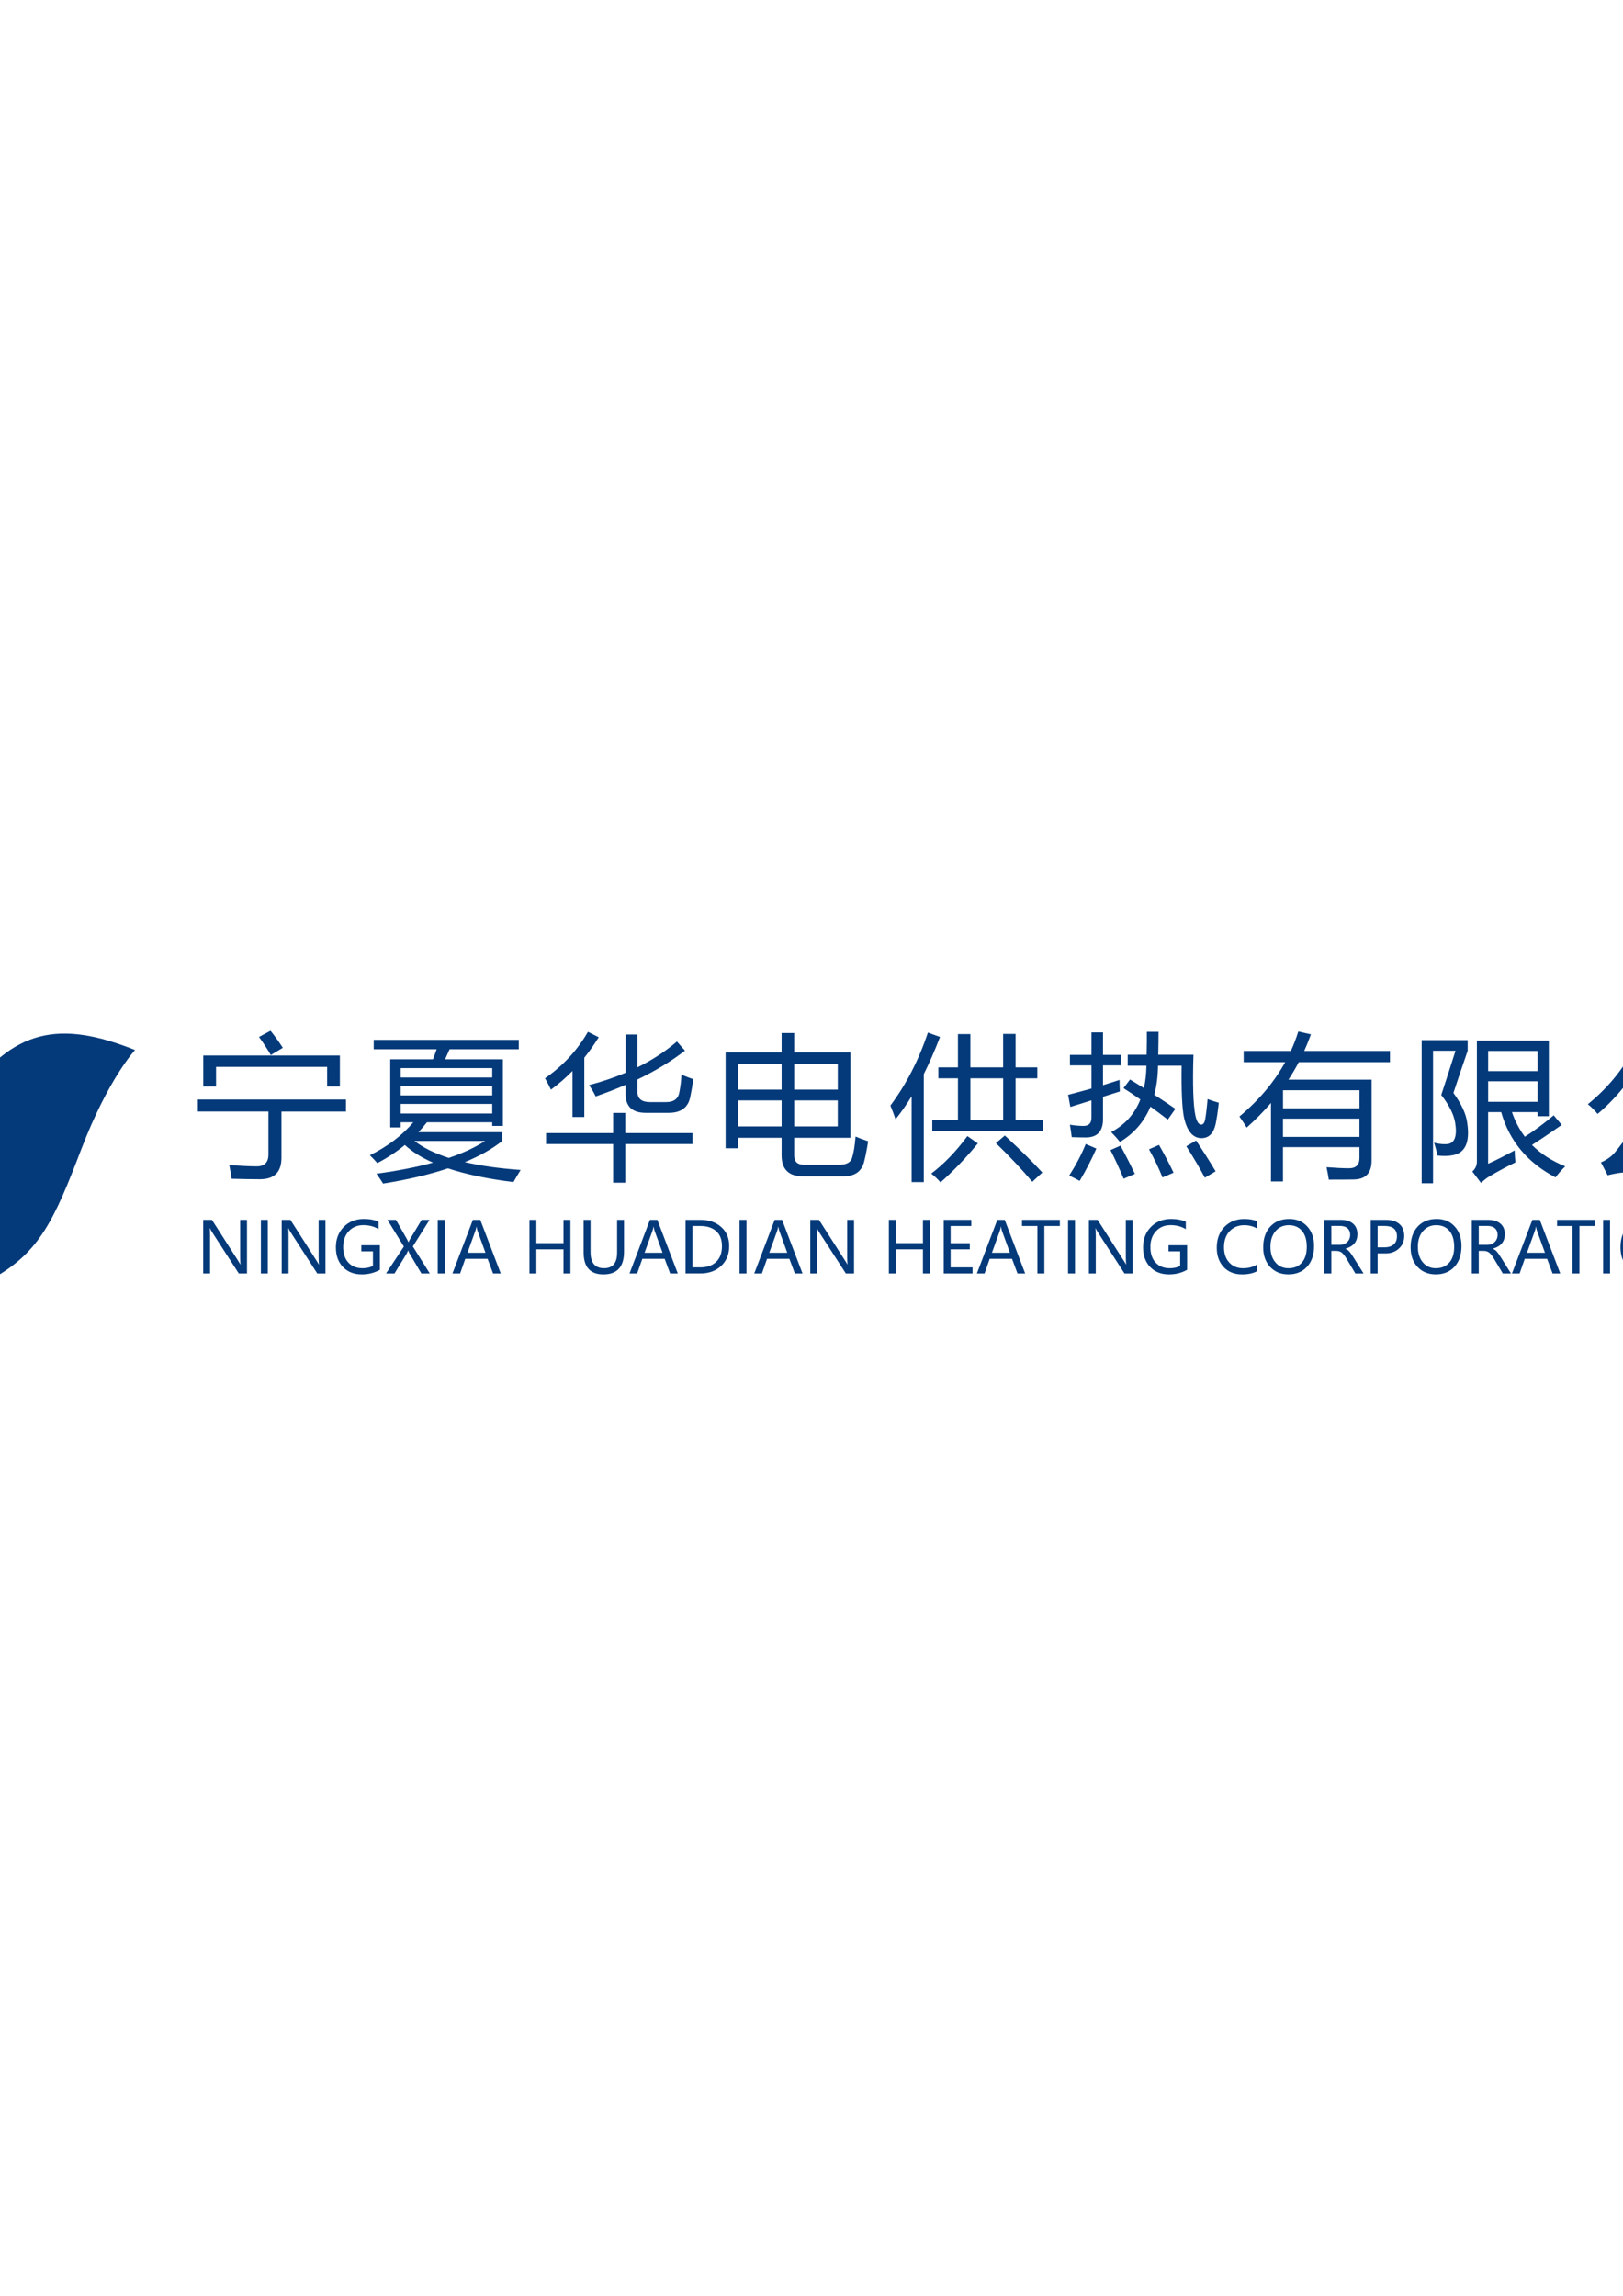 <?xml version="1.0" encoding="utf-8"?>
<!-- Generator: Adobe Illustrator 23.0.1, SVG Export Plug-In . SVG Version: 6.00 Build 0)  -->
<svg version="1.1" id="图层_1" xmlns="http://www.w3.org/2000/svg" xmlns:xlink="http://www.w3.org/1999/xlink" x="0px" y="0px"
	 viewBox="0 0 595.28 841.89" style="enable-background:new 0 0 595.28 841.89;" xml:space="preserve">
<style type="text/css">
	.st0{fill:#23A0D8;}
	.st1{fill:#043A7A;}
</style>
<path class="st0" d="M-104,464.38c7.83-3.06,41.53,20.43,62.98-19.74l-7.83-2.04c0,0,8.47-18.26,13.58-29.16s9.91-13.05,13.66-12.03
	l8.51-14.64C-81.19,358.17-67.91,423.89-104,464.38z"/>
<path class="st1" d="M-13.11,402.76c17.7-25.87,35.4-28.6,62.64-17.7c0,0-9.87,10.55-19.74,36.43S14.55,458.92-2,468.46
	c-28.13,4.43-39.02-6.8-39.02-6.8s8.17-8.51,10.55-16.68c8.51-0.34,13.28-6.09,17.36-21.09s7.49-12.62,9.19-16.02
	C-0.51,402.08-13.11,402.76-13.11,402.76z"/>
<g>
	<g>
		<path class="st1" d="M72.56,403.21h54.33v4.4h-23.66v16.98c0,5.23-2.63,7.85-7.9,7.85c-3.04,0-6.51-0.06-10.41-0.17
			c-0.19-1.52-0.46-3.21-0.83-5.06c4.23,0.33,7.55,0.5,9.96,0.5c2.93,0.04,4.4-1.41,4.4-4.34V407.6H72.56V403.21z M74.56,387.06
			h50.1v11.36h-4.68v-7.18H79.24v7.18h-4.68V387.06z M94.99,380.27l4.23-2.28c1.63,2.02,3.14,4.11,4.51,6.26l-4.4,2.64
			C97.96,384.54,96.51,382.33,94.99,380.27z"/>
		<path class="st1" d="M135.67,423.63c6.53-3.23,11.84-7.25,15.92-12.08h-4.62v1.89h-3.84v-24.99h15.67
			c0.52-1.26,0.96-2.49,1.34-3.67h-23.07v-3.45h53.21v3.45H164.9c-0.52,1.22-1.07,2.45-1.64,3.67h21.18v24.44h-3.9v-1.34h-23.96
			c-0.98,1.26-2.01,2.47-3.09,3.62h30.73v3.23c-3.69,2.93-8.28,5.52-13.75,7.76c5.84,1.35,12.67,2.31,20.48,2.87
			c-1,1.63-1.87,3.12-2.62,4.45c-9.46-1.17-17.47-2.85-24.02-5.04c-6.81,2.28-14.74,4.15-23.8,5.59c-0.63-1.04-1.45-2.25-2.45-3.62
			c7.81-1.06,14.73-2.41,20.76-4.06c-4.27-1.87-7.71-4.04-10.33-6.48c-3.06,2.52-6.43,4.74-10.1,6.65
			C137.66,425.68,136.75,424.71,135.67,423.63z M180.54,391.68h-33.57v3.45h33.57V391.68z M146.97,401.7h33.57v-3.45h-33.57V401.7z
			 M146.97,408.33h33.57v-3.51h-33.57V408.33z M177.92,418.4h-25.91c3.19,2.47,7.39,4.54,12.61,6.21
			C169.89,422.81,174.32,420.74,177.92,418.4z"/>
		<path class="st1" d="M199.9,395.41c6.61-4.6,11.86-10.28,15.75-17.03l3.95,2c-1.63,2.64-3.4,5.13-5.29,7.49v21.74h-4.34v-16.87
			c-2.45,2.49-5.08,4.77-7.9,6.85C201.41,398.18,200.68,396.79,199.9,395.41z M200.29,415.51h24.6v-7.4h4.45v7.4h24.66v4.01h-24.66
			v14.19h-4.45v-14.19h-24.6V415.51z M216.05,397.92c4.79-1.26,9.26-2.77,13.42-4.54v-14h4.34v12.02
			c5.44-2.69,10.26-5.84,14.47-9.46l2.95,3.34c-4.97,3.86-10.78,7.39-17.42,10.58v4.56c0,2.49,1.54,3.73,4.62,3.73h5.9
			c2.82,0,4.43-1.21,4.84-3.62c0.41-2.08,0.67-4.23,0.78-6.46c1.82,0.78,3.27,1.34,4.34,1.67c-0.33,2.41-0.69,4.49-1.06,6.23
			c-0.71,4.08-3.36,6.12-7.96,6.12h-8.41c-4.94,0-7.4-2.3-7.4-6.9v-3.37c-3.45,1.5-7.11,2.92-10.97,4.26
			C217.83,400.72,217.01,399.33,216.05,397.92z"/>
		<path class="st1" d="M266.14,385.95h20.54v-7.13h4.62v7.13h20.6v31.28h-20.6v6.51c0,2.26,1.19,3.39,3.56,3.39h13.03
			c2.52,0,4.06-0.83,4.62-2.5c0.59-1.82,1.02-4.43,1.28-7.85c1.08,0.48,2.62,1.06,4.62,1.73c-0.45,2.97-0.95,5.51-1.5,7.63
			c-0.93,3.49-3.45,5.23-7.57,5.23h-14.81c-5.23,0-7.85-2.56-7.85-7.68v-6.46h-15.92v3.84h-4.62V385.95z M270.76,399.59h15.92v-9.46
			h-15.92V399.59z M270.76,413.06h15.92v-9.52h-15.92V413.06z M307.27,390.13H291.3v9.46h15.98V390.13z M307.27,413.06v-9.52H291.3
			v9.52H307.27z"/>
		<path class="st1" d="M326.58,405.43c5.83-7.83,10.41-16.75,13.75-26.77l4.45,1.61c-1.91,4.96-3.9,9.5-5.96,13.64v39.58h-4.45
			v-31.48c-1.91,3.12-3.88,5.93-5.9,8.43C327.96,408.92,327.33,407.25,326.58,405.43z M358.65,419.29
			c-4.38,5.34-8.94,10.11-13.69,14.3c-1-1.15-2.13-2.23-3.4-3.23c4.71-3.56,9.13-8.14,13.25-13.75L358.65,419.29z M367.94,379.16
			h4.56v12.25h7.96v4.01h-7.96v15.36h9.91v4.01h-40.47v-4.01h9.41v-15.36h-7.18v-4.01h7.18v-12.19h4.56v12.19h12.02V379.16z
			 M355.92,410.78h12.02v-15.36h-12.02V410.78z M365.27,419.18l3.28-2.78c5.86,5.42,10.45,9.94,13.75,13.58l-3.67,3.39
			C374.84,428.88,370.39,424.15,365.27,419.18z"/>
		<path class="st1" d="M391.76,401.48c2.89-0.74,5.75-1.51,8.57-2.31v-8.49h-7.9v-3.84h7.9v-8.24h4.23v8.24h6.57v3.84h-6.57v7.26
			c2.04-0.63,4.06-1.27,6.07-1.92c0,1.71,0.04,3.12,0.11,4.23c-0.2,0.07-2.26,0.72-6.18,1.95v8.18c0,4.49-2.1,6.73-6.29,6.73
			c-1.6,0-3.32-0.04-5.18-0.11c-0.15-1.26-0.37-2.78-0.67-4.56c1.82,0.3,3.47,0.45,4.95,0.45c1.97,0,2.95-1,2.95-3.01v-6.37
			c-2.23,0.71-4.81,1.51-7.74,2.42L391.76,401.48z M398.22,419.52l3.9,1.67c-1.67,3.82-3.71,7.77-6.12,11.86
			c-1.11-0.63-2.39-1.28-3.84-1.95C394.71,427.09,396.73,423.23,398.22,419.52z M407.29,421.74l3.67-1.62
			c1.71,3.12,3.47,6.57,5.29,10.35l-4.12,1.78C410.54,428.44,408.92,424.93,407.29,421.74z M412.08,399.03l2.39-3.17
			c1.71,1.04,3.4,2.09,5.09,3.15c0.57-2.5,0.88-5.24,0.92-8.21h-6.85v-4.01h6.93c0.07-3.08,0.1-5.88,0.08-8.41h4.29
			c0,2.41-0.04,5.21-0.11,8.41h12.91c-0.33,10.98-0.09,18.42,0.72,22.32c0.48,2.19,1.19,3.29,2.12,3.29c0.74,0,1.22-0.63,1.45-1.89
			c0.33-1.82,0.63-4.3,0.89-7.46c1.41,0.52,2.78,0.96,4.12,1.34c-0.37,3.3-0.76,5.92-1.17,7.85c-0.78,3.42-2.5,5.12-5.18,5.12
			c-3.19,0-5.34-2.58-6.46-7.74c-0.67-3.45-0.95-9.72-0.83-18.81h-8.66c-0.05,3.88-0.5,7.43-1.34,10.66
			c2.62,1.69,5.19,3.41,7.71,5.15l-2.78,3.95c-2.19-1.69-4.3-3.27-6.35-4.76c-2.32,5.55-6.05,9.86-11.19,12.94
			c-0.93-1.15-2-2.36-3.23-3.62c5.07-2.67,8.64-6.65,10.71-11.94C416.13,401.67,414.06,400.29,412.08,399.03z M421.43,421.46
			l3.67-1.61c1.89,3.3,3.67,6.7,5.34,10.19l-4.06,1.73C424.97,428.27,423.32,424.84,421.43,421.46z M435.12,420.35l3.56-2.12
			c2.41,3.56,4.81,7.33,7.18,11.3l-3.95,2.34C439.95,428.2,437.68,424.36,435.12,420.35z"/>
		<path class="st1" d="M470.57,433.26h-4.4v-28.81c-2.69,3.14-5.66,6.15-8.91,9.05c-0.78-1.3-1.67-2.65-2.67-4.06
			c7.16-5.99,12.76-12.63,16.78-19.93h-15.22v-4.12h17.31c1.06-2.32,1.97-4.69,2.73-7.13l4.62,1.06c-0.74,2.06-1.56,4.08-2.45,6.07
			h31.45v4.12h-33.45c-1.15,2.19-2.41,4.32-3.79,6.4h30.5v29.72c0,4.6-2.25,6.9-6.74,6.9c-1.97,0.04-4.95,0.05-8.96,0.05
			c-0.19-1.26-0.46-2.78-0.83-4.56c3.41,0.26,6.16,0.39,8.24,0.39c2.56,0,3.84-1.26,3.84-3.79v-3.95h-28.05V433.26z M498.63,399.81
			h-28.05v6.62h28.05V399.81z M470.57,416.9h28.05v-6.68h-28.05V416.9z"/>
		<path class="st1" d="M538.14,411.72c1.08,7.09-0.69,11.06-5.29,11.91c-1.67,0.33-3.54,0.37-5.62,0.11
			c-0.3-1.52-0.71-3.08-1.22-4.68c1.97,0.48,3.67,0.63,5.12,0.45c2.52-0.48,3.38-3.14,2.56-7.96c-0.52-2.97-2.21-6.31-5.07-10.02
			c1.34-4.04,3.08-9.44,5.23-16.2h-8.24v48.59h-4.17v-52.49h16.87v3.9c-1.82,5.23-3.56,10.39-5.23,15.47
			C536.04,404.86,537.73,408.49,538.14,411.72z M541.7,381.61h26.38v27.72h-4.12v-1.5h-9.41c1.15,3.34,2.73,6.35,4.73,9.02
			c3.34-2.12,6.87-4.73,10.58-7.85l2.95,3.51c-4.08,2.86-7.72,5.31-10.91,7.35c3.23,3.27,7.29,5.88,12.19,7.85
			c-1.37,1.34-2.56,2.69-3.56,4.06c-10.32-5.42-16.96-13.4-19.93-23.94h-4.79v18.93c2.49-1.11,5.73-2.75,9.74-4.9
			c0.04,1.71,0.13,3.17,0.28,4.4c-3.3,1.6-6.51,3.32-9.63,5.18c-0.74,0.41-1.74,1.19-3.01,2.34l-3.17-4.18
			c1.11-0.96,1.67-2.19,1.67-3.67V381.61z M563.97,385.39h-18.15v7.4h18.15V385.39z M563.97,404.04v-7.52h-18.15v7.52H563.97z"/>
		<path class="st1" d="M582.39,404.93c8.28-6.75,14.45-14.71,18.54-23.88l4.4,1.84c-5.01,10.43-11.47,18.96-19.37,25.61
			C584.99,407.27,583.8,406.08,582.39,404.93z M618.63,411.83c5.34,6.94,9.85,13.25,13.53,18.93l-4.23,2.78
			c-1.04-1.71-2.14-3.48-3.31-5.32c-12.25,0.59-22.2,1.2-29.86,1.81c-1.41,0.15-3.12,0.46-5.12,0.95l-2.45-4.73
			c1.67-0.67,3.21-1.69,4.62-3.06c4.34-5.01,9.05-12.41,14.14-22.21l4.79,2.17c-4.6,7.9-9.52,15.29-14.75,22.15
			c7.66-0.24,16.34-0.58,26.02-1.03c-2.12-3.21-4.44-6.6-6.99-10.16L618.63,411.83z M613.84,381.89l4.12-1.62
			c3.6,9.69,10.3,17.37,20.09,23.04c-1,1.04-2.15,2.49-3.45,4.34C624.36,400.61,617.44,392.02,613.84,381.89z"/>
		<path class="st1" d="M647.17,392.46h42.42v4.12h-42.42V392.46z M650.35,385.67v-4.12h48.09v43.31c0,5.27-2.38,7.9-7.13,7.9
			c-2.67,0-6.33-0.02-10.97-0.06c-0.11-1.26-0.43-2.86-0.95-4.79c4.53,0.26,8.07,0.39,10.63,0.39s3.84-1.49,3.84-4.45v-38.19H650.35
			z M652.68,403.15h29.22v19.71h-24.83v4.06h-4.4V403.15z M677.51,418.85v-11.69h-20.43v11.69H677.51z"/>
	</g>
</g>
<g>
	<g>
		<path class="st1" d="M90.6,467h-3.01l-9.89-15.3c-0.28-0.43-0.5-0.86-0.67-1.28h-0.08c0.07,0.44,0.1,1.36,0.1,2.75V467h-2.51
			v-19.67h3.19l9.62,15.03c0.46,0.71,0.73,1.16,0.81,1.36h0.05c-0.08-0.56-0.13-1.51-0.13-2.87v-13.52h2.51V467z"/>
		<path class="st1" d="M98.22,447.33V467h-2.54v-19.67H98.22z"/>
		<path class="st1" d="M119.38,467h-3.01l-9.89-15.3c-0.28-0.43-0.5-0.86-0.67-1.28h-0.08c0.07,0.44,0.1,1.36,0.1,2.75V467h-2.51
			v-19.67h3.19l9.62,15.03c0.46,0.71,0.73,1.16,0.81,1.36h0.05c-0.08-0.56-0.13-1.51-0.13-2.87v-13.52h2.51V467z"/>
		<path class="st1" d="M139.32,465.65c-1.96,1.12-4.18,1.68-6.65,1.68c-2.84,0-5.14-0.9-6.87-2.7c-1.74-1.8-2.61-4.2-2.61-7.21
			c0-3.04,0.96-5.54,2.88-7.49s4.38-2.93,7.39-2.93c2.12,0,3.92,0.34,5.4,1.02v2.74c-1.57-0.99-3.45-1.49-5.62-1.49
			c-2.14,0-3.91,0.73-5.29,2.2s-2.08,3.39-2.08,5.79c0,2.46,0.64,4.38,1.92,5.75s3,2.06,5.18,2.06c1.5,0,2.77-0.29,3.82-0.86v-5.32
			h-4.27v-2.25h6.82V465.65z"/>
		<path class="st1" d="M157.64,467h-3.08l-4.39-7.4c-0.1-0.17-0.25-0.51-0.44-1.02h-0.06c-0.02,0.07-0.17,0.41-0.46,1.03l-4.52,7.39
			h-3.1l6.54-9.88l-6.02-9.79h3.11l3.88,6.8c0.23,0.4,0.46,0.86,0.69,1.4h0.05c0.2-0.46,0.45-0.94,0.75-1.46l4.06-6.74h2.91
			l-6.14,9.75L157.64,467z"/>
		<path class="st1" d="M163.1,447.33V467h-2.54v-19.67H163.1z"/>
		<path class="st1" d="M183.66,467h-2.81l-2.01-5.38h-8.19l-1.89,5.38h-2.81l7.49-19.67h2.72L183.66,467z M178.06,459.4l-2.97-8.18
			c-0.09-0.26-0.19-0.72-0.3-1.37h-0.06c-0.09,0.59-0.2,1.05-0.32,1.37l-2.95,8.18H178.06z"/>
		<path class="st1" d="M209.22,467h-2.54v-8.86h-9.95V467h-2.54v-19.67h2.54v8.54h9.95v-8.54h2.54V467z"/>
		<path class="st1" d="M228.88,458.99c0,5.56-2.52,8.34-7.57,8.34c-4.83,0-7.25-2.68-7.25-8.05v-11.95h2.54v11.83
			c0,3.94,1.65,5.9,4.95,5.9c3.19,0,4.79-1.9,4.79-5.71v-12.02h2.54V458.99z"/>
		<path class="st1" d="M248.6,467h-2.81l-2.01-5.38h-8.19l-1.89,5.38h-2.81l7.49-19.67h2.72L248.6,467z M243.01,459.4l-2.97-8.18
			c-0.09-0.26-0.19-0.72-0.3-1.37h-0.06c-0.09,0.59-0.2,1.05-0.32,1.37l-2.95,8.18H243.01z"/>
		<path class="st1" d="M251.45,467v-19.67h5.61c2.98,0,5.46,0.87,7.43,2.6c1.98,1.74,2.96,4.06,2.96,6.98
			c0,3.05-0.99,5.49-2.96,7.33c-1.98,1.84-4.52,2.75-7.64,2.75H251.45z M253.99,449.59v15.16h2.86c2.5,0,4.45-0.68,5.85-2.04
			c1.4-1.36,2.1-3.27,2.1-5.73s-0.72-4.3-2.16-5.54s-3.33-1.85-5.67-1.85H253.99z"/>
		<path class="st1" d="M273.79,447.33V467h-2.54v-19.67H273.79z"/>
		<path class="st1" d="M294.35,467h-2.81l-2.01-5.38h-8.19l-1.89,5.38h-2.81l7.49-19.67h2.72L294.35,467z M288.75,459.4l-2.97-8.18
			c-0.09-0.26-0.19-0.72-0.3-1.37h-0.06c-0.09,0.59-0.2,1.05-0.32,1.37l-2.95,8.18H288.75z"/>
		<path class="st1" d="M313.25,467h-3.01l-9.89-15.3c-0.28-0.43-0.5-0.86-0.67-1.28h-0.08c0.07,0.44,0.1,1.36,0.1,2.75V467h-2.51
			v-19.67h3.19l9.62,15.03c0.46,0.71,0.73,1.16,0.81,1.36h0.05c-0.08-0.56-0.13-1.51-0.13-2.87v-13.52h2.51V467z"/>
		<path class="st1" d="M341.05,467h-2.54v-8.86h-9.95V467h-2.54v-19.67h2.54v8.54h9.95v-8.54h2.54V467z"/>
		<path class="st1" d="M356.71,467h-10.58v-19.67h10.13v2.26h-7.59v6.3h7.03v2.25h-7.03v6.61h8.04V467z"/>
		<path class="st1" d="M376.01,467h-2.81l-2.01-5.38h-8.19l-1.89,5.38h-2.81l7.49-19.67h2.72L376.01,467z M370.42,459.4l-2.97-8.18
			c-0.09-0.26-0.19-0.72-0.3-1.37h-0.06c-0.09,0.59-0.2,1.05-0.32,1.37l-2.95,8.18H370.42z"/>
		<path class="st1" d="M388.72,449.59h-5.67V467h-2.55v-17.41h-5.65v-2.26h13.88V449.59z"/>
		<path class="st1" d="M394.28,447.33V467h-2.54v-19.67H394.28z"/>
		<path class="st1" d="M415.45,467h-3.01l-9.89-15.3c-0.28-0.43-0.5-0.86-0.67-1.28h-0.08c0.07,0.44,0.1,1.36,0.1,2.75V467h-2.51
			v-19.67h3.19l9.62,15.03c0.46,0.71,0.73,1.16,0.81,1.36h0.05c-0.08-0.56-0.13-1.51-0.13-2.87v-13.52h2.51V467z"/>
		<path class="st1" d="M435.39,465.65c-1.96,1.12-4.18,1.68-6.65,1.68c-2.84,0-5.14-0.9-6.87-2.7c-1.74-1.8-2.61-4.2-2.61-7.21
			c0-3.04,0.96-5.54,2.88-7.49s4.38-2.93,7.39-2.93c2.12,0,3.92,0.34,5.4,1.02v2.74c-1.57-0.99-3.45-1.49-5.62-1.49
			c-2.14,0-3.91,0.73-5.29,2.2s-2.08,3.39-2.08,5.79c0,2.46,0.64,4.38,1.92,5.75s3,2.06,5.18,2.06c1.5,0,2.77-0.29,3.82-0.86v-5.32
			h-4.27v-2.25h6.82V465.65z"/>
		<path class="st1" d="M461.01,466.19c-1.45,0.76-3.26,1.14-5.45,1.14c-2.82,0-5.07-0.89-6.75-2.69c-1.68-1.79-2.53-4.16-2.53-7.1
			c0-3.17,0.95-5.71,2.84-7.64s4.3-2.89,7.22-2.89c1.88,0,3.43,0.27,4.66,0.8v2.65c-1.41-0.78-2.95-1.17-4.63-1.17
			c-2.19,0-3.98,0.73-5.36,2.19c-1.38,1.46-2.07,3.43-2.07,5.91c0,2.35,0.64,4.22,1.93,5.6c1.29,1.38,2.97,2.08,5.05,2.08
			c1.95,0,3.64-0.44,5.08-1.32V466.19z"/>
		<path class="st1" d="M463.31,457.4c0-3.17,0.86-5.7,2.58-7.58s4.05-2.82,6.98-2.82c2.73,0,4.93,0.92,6.6,2.75s2.5,4.23,2.5,7.17
			c0,3.19-0.85,5.72-2.56,7.59s-4,2.81-6.86,2.81c-2.79,0-5.03-0.92-6.72-2.75S463.31,460.35,463.31,457.4z M465.97,457.2
			c0,2.38,0.61,4.29,1.82,5.72c1.21,1.44,2.8,2.15,4.75,2.15c2.1,0,3.75-0.69,4.95-2.06c1.2-1.38,1.8-3.3,1.8-5.77
			c0-2.54-0.59-4.5-1.76-5.88c-1.17-1.38-2.78-2.07-4.82-2.07c-2.01,0-3.63,0.73-4.88,2.18S465.97,454.84,465.97,457.2z"/>
		<path class="st1" d="M500.12,467h-3l-3.26-5.46c-0.65-1.09-1.25-1.83-1.79-2.23c-0.54-0.39-1.19-0.59-1.94-0.59h-1.83V467h-2.54
			v-19.67h5.99c1.91,0,3.41,0.46,4.49,1.38s1.63,2.21,1.63,3.87c0,2.73-1.46,4.49-4.37,5.31v0.06c0.54,0.23,1.01,0.55,1.4,0.98
			c0.39,0.42,0.9,1.15,1.53,2.17L500.12,467z M488.3,449.56v6.94h3c1.16,0,2.1-0.34,2.82-1.02c0.72-0.68,1.09-1.57,1.09-2.67
			c0-1.02-0.33-1.82-0.99-2.4s-1.62-0.86-2.88-0.86H488.3z"/>
		<path class="st1" d="M505.28,459.65V467h-2.54v-19.67h5.59c2.12,0,3.77,0.51,4.95,1.54c1.17,1.02,1.76,2.49,1.76,4.39
			c0,1.93-0.69,3.49-2.06,4.69c-1.37,1.2-3.08,1.76-5.14,1.69H505.28z M505.28,449.57v7.85h2.35c1.55,0,2.73-0.35,3.53-1.05
			c0.8-0.7,1.21-1.7,1.21-3c0-2.53-1.5-3.8-4.49-3.8H505.28z"/>
		<path class="st1" d="M517.38,457.4c0-3.17,0.86-5.7,2.58-7.58S524,447,526.94,447c2.73,0,4.93,0.92,6.6,2.75s2.5,4.23,2.5,7.17
			c0,3.19-0.85,5.72-2.56,7.59s-4,2.81-6.86,2.81c-2.79,0-5.03-0.92-6.72-2.75S517.38,460.35,517.38,457.4z M520.04,457.2
			c0,2.38,0.61,4.29,1.82,5.72c1.21,1.44,2.8,2.15,4.75,2.15c2.1,0,3.75-0.69,4.95-2.06c1.2-1.38,1.8-3.3,1.8-5.77
			c0-2.54-0.59-4.5-1.76-5.88c-1.17-1.38-2.78-2.07-4.82-2.07c-2.01,0-3.63,0.73-4.88,2.18S520.04,454.84,520.04,457.2z"/>
		<path class="st1" d="M554.19,467h-3l-3.26-5.46c-0.65-1.09-1.25-1.83-1.79-2.23c-0.54-0.39-1.19-0.59-1.94-0.59h-1.83V467h-2.54
			v-19.67h5.99c1.91,0,3.41,0.46,4.49,1.38s1.63,2.21,1.63,3.87c0,2.73-1.46,4.49-4.37,5.31v0.06c0.54,0.23,1.01,0.55,1.4,0.98
			c0.39,0.42,0.9,1.15,1.53,2.17L554.19,467z M542.37,449.56v6.94h3c1.16,0,2.1-0.34,2.82-1.02c0.72-0.68,1.09-1.57,1.09-2.67
			c0-1.02-0.33-1.82-0.99-2.4s-1.62-0.86-2.88-0.86H542.37z"/>
		<path class="st1" d="M572.26,467h-2.81l-2.01-5.38h-8.19l-1.89,5.38h-2.81l7.49-19.67h2.72L572.26,467z M566.66,459.4l-2.97-8.18
			c-0.09-0.26-0.19-0.72-0.3-1.37h-0.06c-0.09,0.59-0.2,1.05-0.32,1.37l-2.95,8.18H566.66z"/>
		<path class="st1" d="M584.97,449.59h-5.67V467h-2.55v-17.41h-5.65v-2.26h13.88V449.59z"/>
		<path class="st1" d="M590.53,447.33V467h-2.54v-19.67H590.53z"/>
		<path class="st1" d="M594.36,457.4c0-3.17,0.86-5.7,2.58-7.58s4.05-2.82,6.98-2.82c2.73,0,4.93,0.92,6.6,2.75s2.5,4.23,2.5,7.17
			c0,3.19-0.85,5.72-2.56,7.59s-4,2.81-6.86,2.81c-2.79,0-5.03-0.92-6.72-2.75S594.36,460.35,594.36,457.4z M597.03,457.2
			c0,2.38,0.61,4.29,1.82,5.72c1.21,1.44,2.8,2.15,4.75,2.15c2.1,0,3.75-0.69,4.95-2.06c1.2-1.38,1.8-3.3,1.8-5.77
			c0-2.54-0.59-4.5-1.76-5.88c-1.17-1.38-2.78-2.07-4.82-2.07c-2.01,0-3.63,0.73-4.88,2.18S597.03,454.84,597.03,457.2z"/>
		<path class="st1" d="M632.88,467h-3.01l-9.89-15.3c-0.28-0.43-0.5-0.86-0.67-1.28h-0.08c0.07,0.44,0.1,1.36,0.1,2.75V467h-2.51
			v-19.67h3.19l9.62,15.03c0.46,0.71,0.73,1.16,0.81,1.36h0.05c-0.08-0.56-0.13-1.51-0.13-2.87v-13.52h2.51V467z"/>
		<path class="st1" d="M656.02,467h-10.37v-19.67h2.54v17.42h7.83V467z"/>
		<path class="st1" d="M669.33,449.59h-5.67V467h-2.55v-17.41h-5.65v-2.26h13.88V449.59z"/>
		<path class="st1" d="M672.35,467v-19.67h5.61c2.98,0,5.46,0.87,7.43,2.6c1.98,1.74,2.96,4.06,2.96,6.98
			c0,3.05-0.99,5.49-2.96,7.33c-1.98,1.84-4.52,2.75-7.64,2.75H672.35z M674.89,449.59v15.16h2.86c2.5,0,4.45-0.68,5.85-2.04
			c1.4-1.36,2.1-3.27,2.1-5.73s-0.72-4.3-2.16-5.54s-3.33-1.85-5.67-1.85H674.89z"/>
		<path class="st1" d="M689.36,465.69c0-0.46,0.16-0.84,0.47-1.16s0.7-0.47,1.17-0.47c0.47,0,0.87,0.16,1.18,0.48
			c0.31,0.32,0.47,0.7,0.47,1.15c0,0.44-0.16,0.82-0.47,1.14c-0.31,0.32-0.71,0.48-1.19,0.48c-0.47,0-0.85-0.16-1.16-0.48
			C689.51,466.51,689.36,466.13,689.36,465.69z"/>
	</g>
</g>
</svg>
